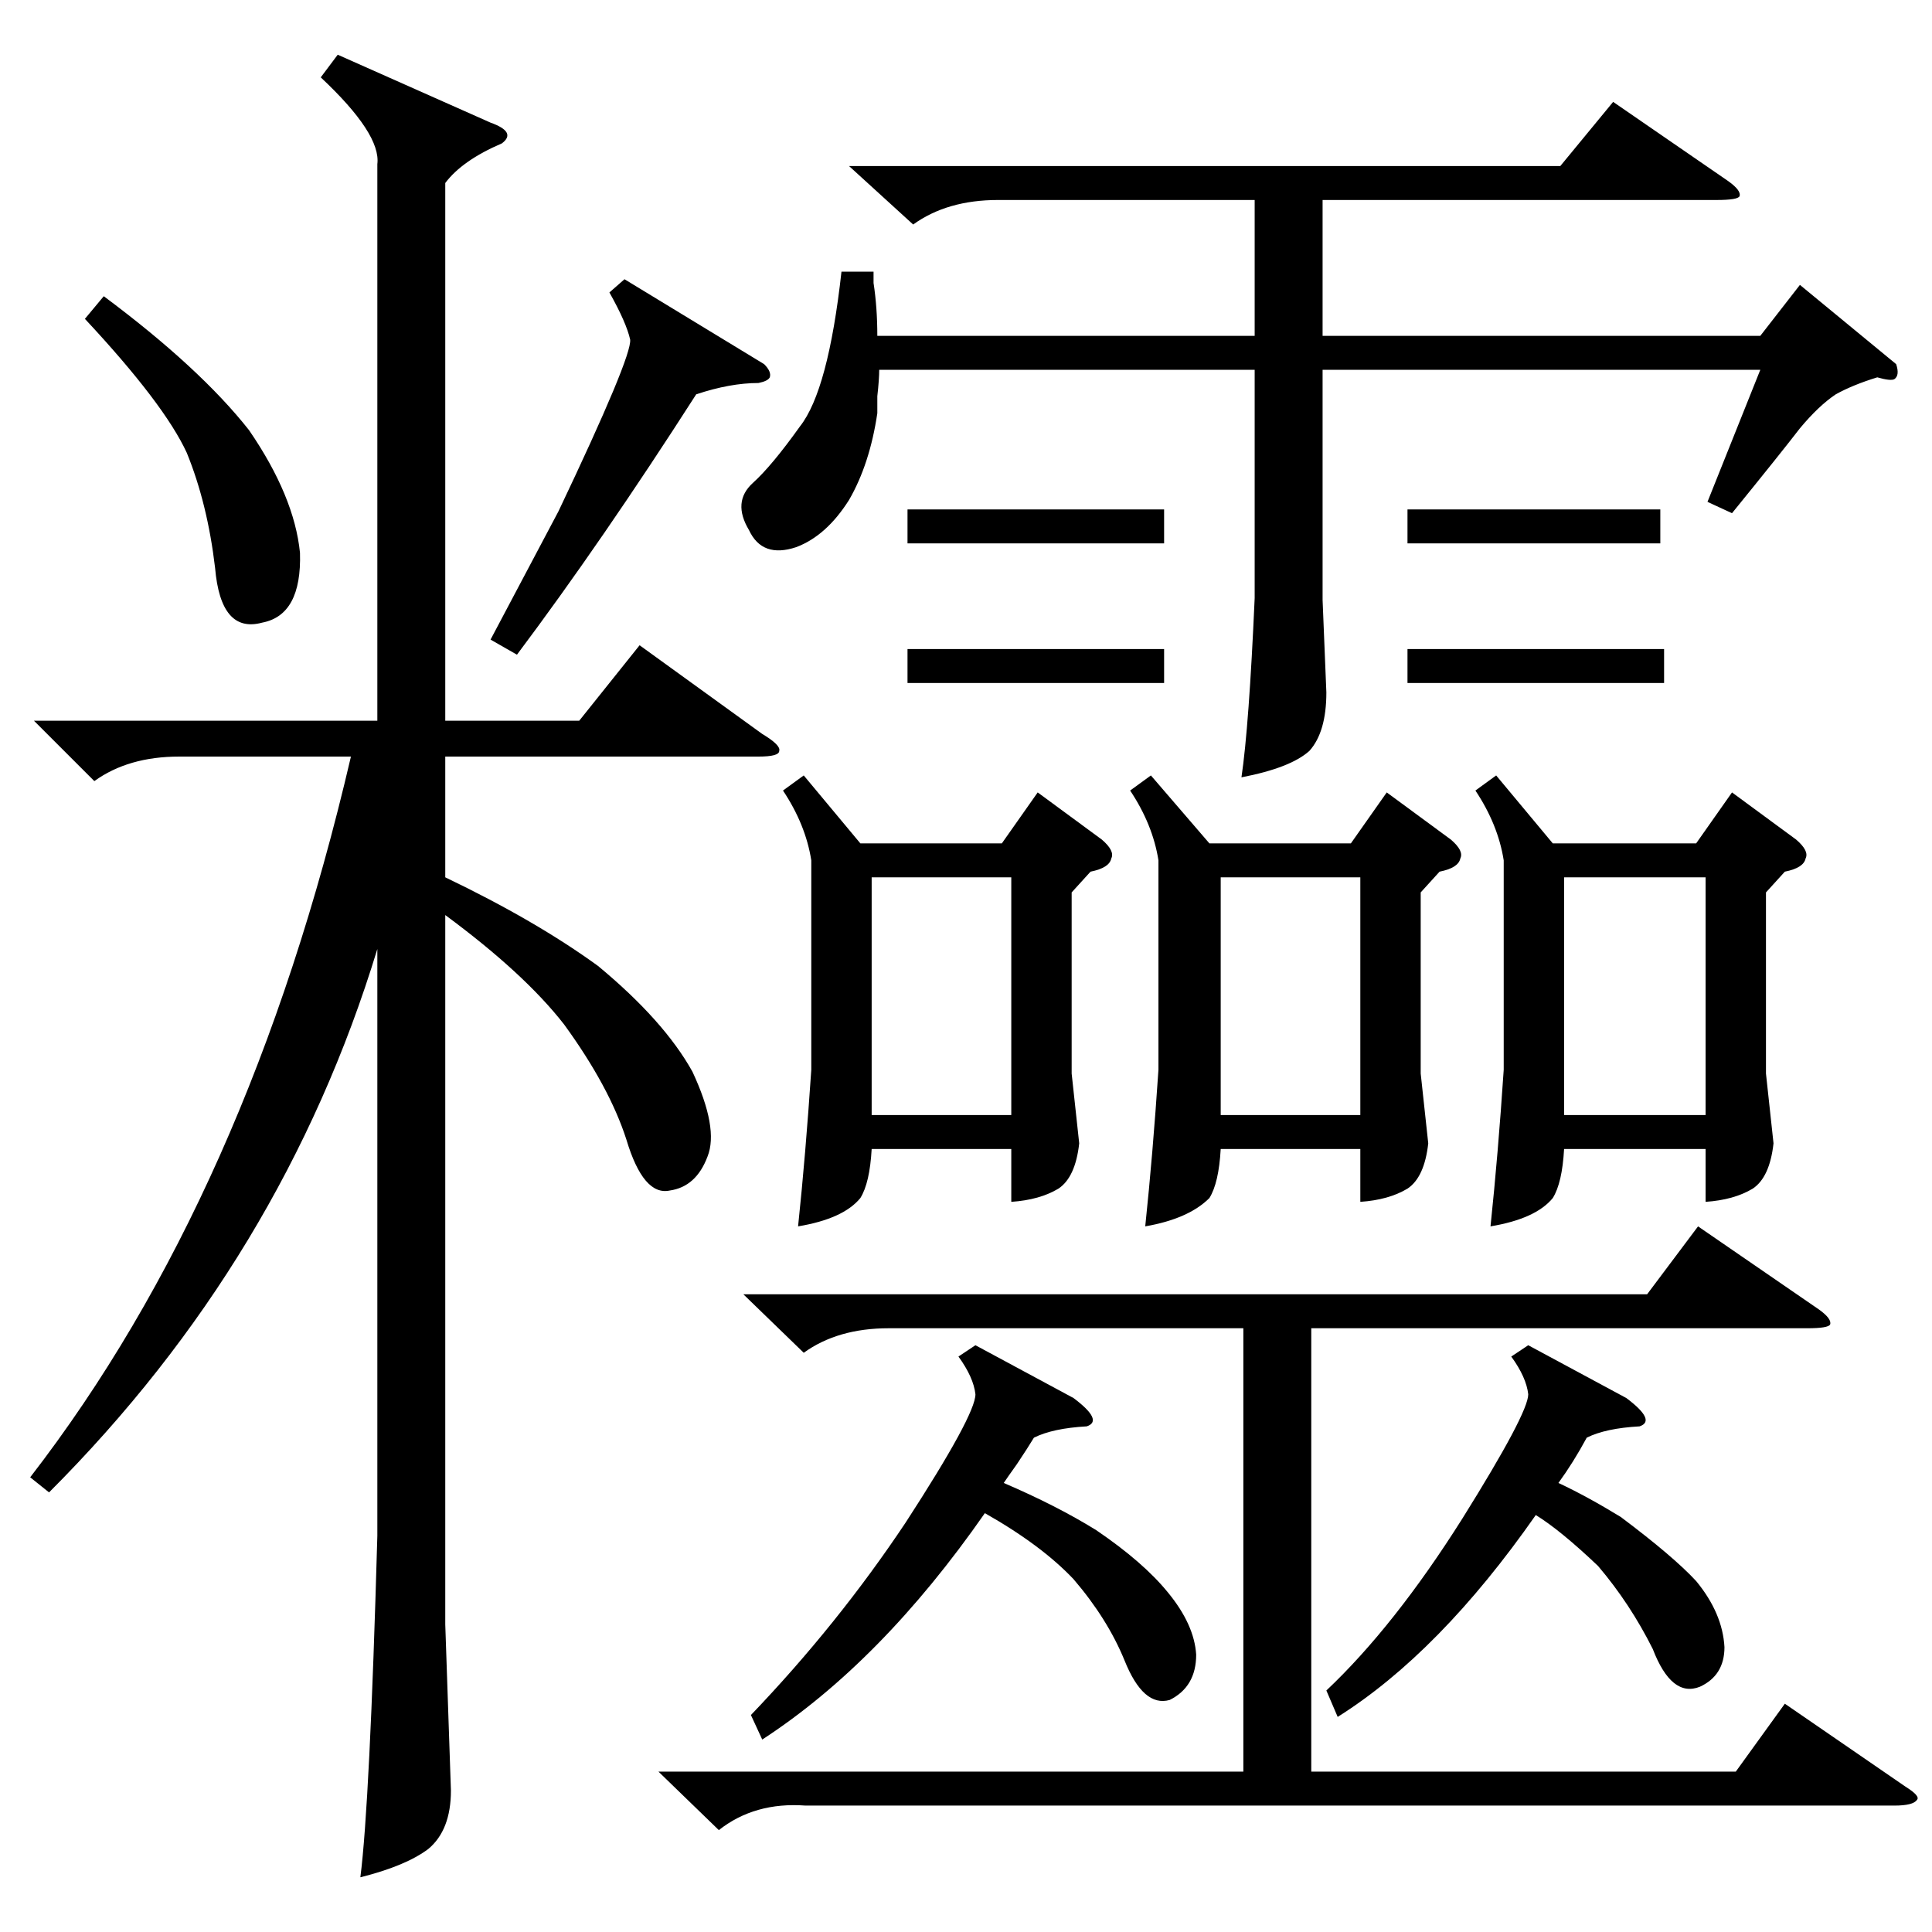 <?xml version="1.0" standalone="no"?>
<!DOCTYPE svg PUBLIC "-//W3C//DTD SVG 1.1//EN" "http://www.w3.org/Graphics/SVG/1.1/DTD/svg11.dtd" >
<svg xmlns="http://www.w3.org/2000/svg" xmlns:xlink="http://www.w3.org/1999/xlink" version="1.1" viewBox="0 -205 1024 1024">
  <g transform="matrix(1 0 0 -1 0 819)">
   <path fill="currentColor"
d="M179 995l81 -36q14 -5 6 -11q-21 -9 -30 -21v-285h71l32 40l65 -47q10 -6 9 -9q0 -3 -11 -3h-166v-64q48 -23 81 -47q35 -29 50 -56q14 -30 8 -45q-6 -16 -20 -18q-14 -3 -23 27q-9 28 -33 61q-21 27 -63 58v-376l3 -88q0 -21 -12 -31q-12 -9 -36 -15q5 39 9 181v311
q-50 -164 -174 -288l-10 8q116 150 170 382h-91q-27 0 -45 -13l-32 32h182v295q2 16 -30 46zM463 880v-6q2 -13 2 -28h200v72h-136q-27 0 -45 -13l-34 31h377l28 34l61 -42q7 -5 6 -8q-1 -2 -12 -2h-209v-72h232l21 27l51 -42q2 -6 -1 -8q-2 -1 -9 1q-13 -4 -22 -9
q-9 -6 -19 -18q-10 -13 -36 -45l-13 6l28 70h-232v-122l2 -49q0 -21 -9 -31q-10 -9 -36 -14q4 27 7 95v121h-199q0 -5 -1 -14v-9q-4 -27 -15 -46q-12 -19 -28 -25q-18 -6 -25 9q-9 15 2 25q10 9 25 30q15 19 22 82h17zM349 85h310v235h-188q-27 0 -45 -13l-32 31h479l27 36
l64 -44q7 -5 6 -8q-1 -2 -12 -2h-263v-235h225l26 36l64 -44q8 -5 6 -7q-2 -3 -12 -3h-577q-27 2 -46 -13zM793 613l30 -36h76l19 27l34 -25q7 -6 5 -10q-1 -5 -11 -7l-10 -11v-96l4 -37q-2 -18 -11 -24q-10 -6 -25 -7v28h-75q-1 -18 -6 -26q-9 -11 -33 -15q4 38 7 83v111
q-3 19 -15 37zM610 613l31 -36h75l19 27l34 -25q7 -6 5 -10q-1 -5 -11 -7l-10 -11v-96l4 -37q-2 -18 -11 -24q-10 -6 -25 -7v28h-74q-1 -18 -6 -26q-11 -11 -34 -15q4 38 7 83v111q-3 19 -15 37zM426 613l30 -36h75l19 27l34 -25q7 -6 5 -10q-1 -5 -11 -7l-10 -11v-96l4 -37
q-2 -18 -11 -24q-10 -6 -25 -7v28h-74q-1 -18 -6 -26q-9 -11 -33 -15q4 38 7 83v111q-3 19 -15 37zM517 311l52 -28q16 -12 7 -15q-18 -1 -28 -6q-3 -5 -9 -14q-5 -7 -7 -10q28 -12 49 -25q25 -17 38 -33q14 -17 15 -33q0 -17 -14 -24q-14 -4 -24 21q-9 22 -27 43
q-17 18 -47 35q-55 -79 -118 -120l-6 13q46 48 82 102q37 57 37 68q-1 9 -9 20zM810 311l52 -28q16 -12 7 -15q-18 -1 -28 -6q-7 -13 -15 -24q15 -7 33 -18q28 -21 40 -34q14 -17 15 -35q0 -15 -13 -21q-15 -6 -25 20q-12 24 -29 44q-20 19 -33 27q-51 -73 -105 -107l-6 14
q36 34 72 91q35 56 35 66q-1 9 -9 20zM829 433h75v126h-75v-126zM647 433h74v126h-74v-126zM462 433h74v126h-74v-126zM331 876l74 -45q4 -4 3 -7q-1 -2 -6 -3q-15 0 -33 -6q-50 -78 -95 -138l-14 8l36 68q39 82 38 91q-2 9 -11 25zM55 867q51 -38 77 -71q24 -35 27 -65
q1 -33 -20 -37q-22 -6 -25 29q-4 34 -15 61q-12 26 -54 71zM481 754h136v-18h-136v18zM746 680h136v-18h-136v18zM481 680h136v-18h-136v18zM746 754h134v-18h-134v18z" />
  </g>

</svg>
